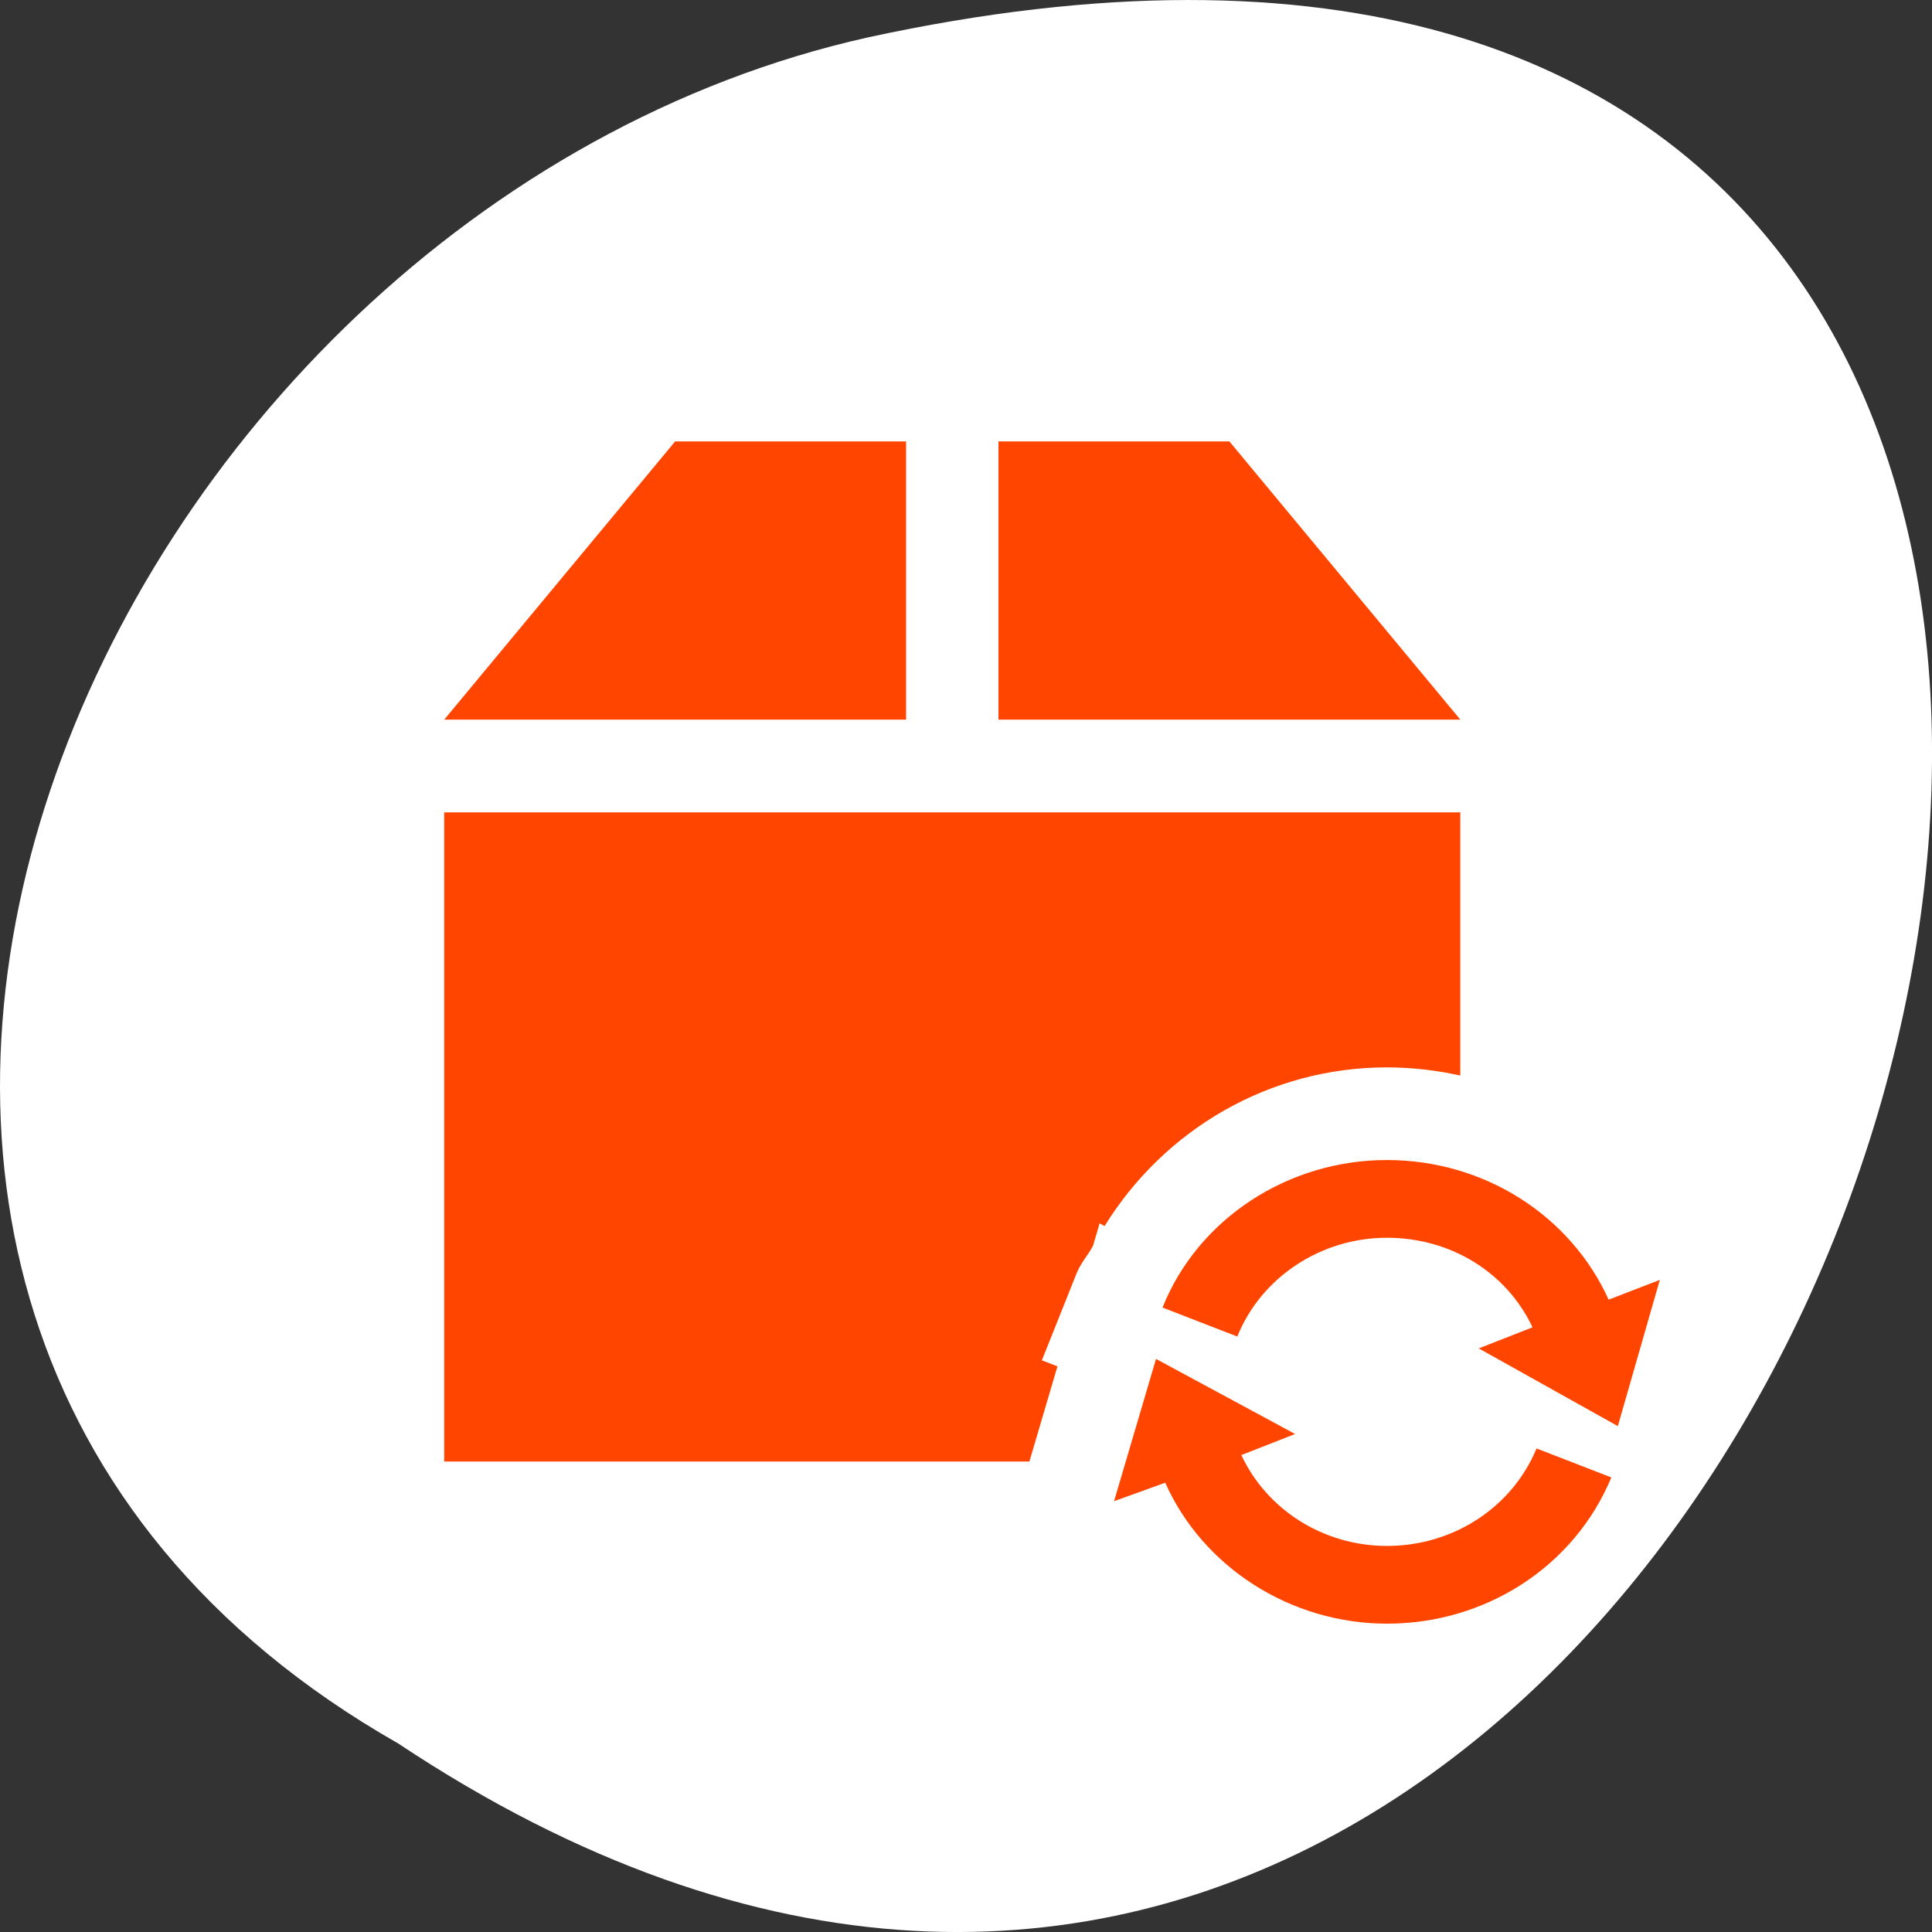 <svg xmlns="http://www.w3.org/2000/svg" viewBox="0 0 256 256"><rect x="0" y="0" width="256" height="256" fill="#333333" stroke="none"/><defs><clipPath><path transform="matrix(15.333 0 0 11.5 415 -125.5)" d="m -24 13 c 0 1.105 -0.672 2 -1.5 2 -0.828 0 -1.5 -0.895 -1.5 -2 0 -1.105 0.672 -2 1.5 -2 0.828 0 1.5 0.895 1.5 2 z" style="fill:#1890d0"/></clipPath><clipPath><path transform="matrix(15.333 0 0 11.5 415 -125.5)" d="m -24 13 c 0 1.105 -0.672 2 -1.5 2 -0.828 0 -1.5 -0.895 -1.5 -2 0 -1.105 0.672 -2 1.5 -2 0.828 0 1.5 0.895 1.5 2 z" style="fill:#1890d0"/></clipPath><clipPath><path transform="matrix(15.333 0 0 11.5 415 -125.5)" d="m -24 13 c 0 1.105 -0.672 2 -1.5 2 -0.828 0 -1.5 -0.895 -1.5 -2 0 -1.105 0.672 -2 1.5 -2 0.828 0 1.5 0.895 1.5 2 z" style="fill:#1890d0"/></clipPath></defs><g transform="translate(0 -796.36)"><path d="m -1374.42 1658.71 c 127.95 -192.46 -280.09 -311 -226.07 -62.2 23.02 102.82 167.39 165.22 226.07 62.2 z" transform="matrix(0 1 -1 0 1711.49 2401.81)" style="fill:#ffffff;color:#000"/><g transform="matrix(1.53 0 0 1.536 28.26 824.13)" style="fill:#ff4500"><path d="m 40 20 l -20 24 h 40 v -24 h -20 z m 28 0 v 24 h 40 l -20 -24 h -20 z m -48 32 v 56 h 50.68 l 2.43 -8.211 l -1.352 -0.516 l 3.02 -7.531 c 0.351 -0.873 0.983 -1.539 1.414 -2.359 l 0.57 -1.93 l 0.43 0.234 c 5.19 -8.365 14.32 -13.687 24.437 -13.687 2.171 0 4.306 0.247 6.367 0.703 v -22.703 h -88 z"/><path d="m -25.406 14.5 c 2.304 0 4.367 1.303 5.281 3.313 l 1.219 -0.469 l -1 3.469 l -3.313 -1.844 l 1.281 -0.5 c -0.621 -1.31 -1.954 -2.125 -3.469 -2.125 -1.573 0 -2.996 0.94 -3.563 2.344 l -1.781 -0.688 c 0.845 -2.104 2.985 -3.5 5.344 -3.5 z m -5.5 4.719 l 3.313 1.781 l -1.281 0.5 c 0.613 1.305 1.964 2.156 3.469 2.156 1.576 0 2.979 -0.91 3.563 -2.313 l 1.781 0.688 c -0.877 2.103 -2.979 3.469 -5.344 3.469 -2.292 0 -4.387 -1.339 -5.281 -3.344 l -1.219 0.438 z" transform="matrix(3.636 0 0 3.636 194.02 29.27)"/></g></g></svg>